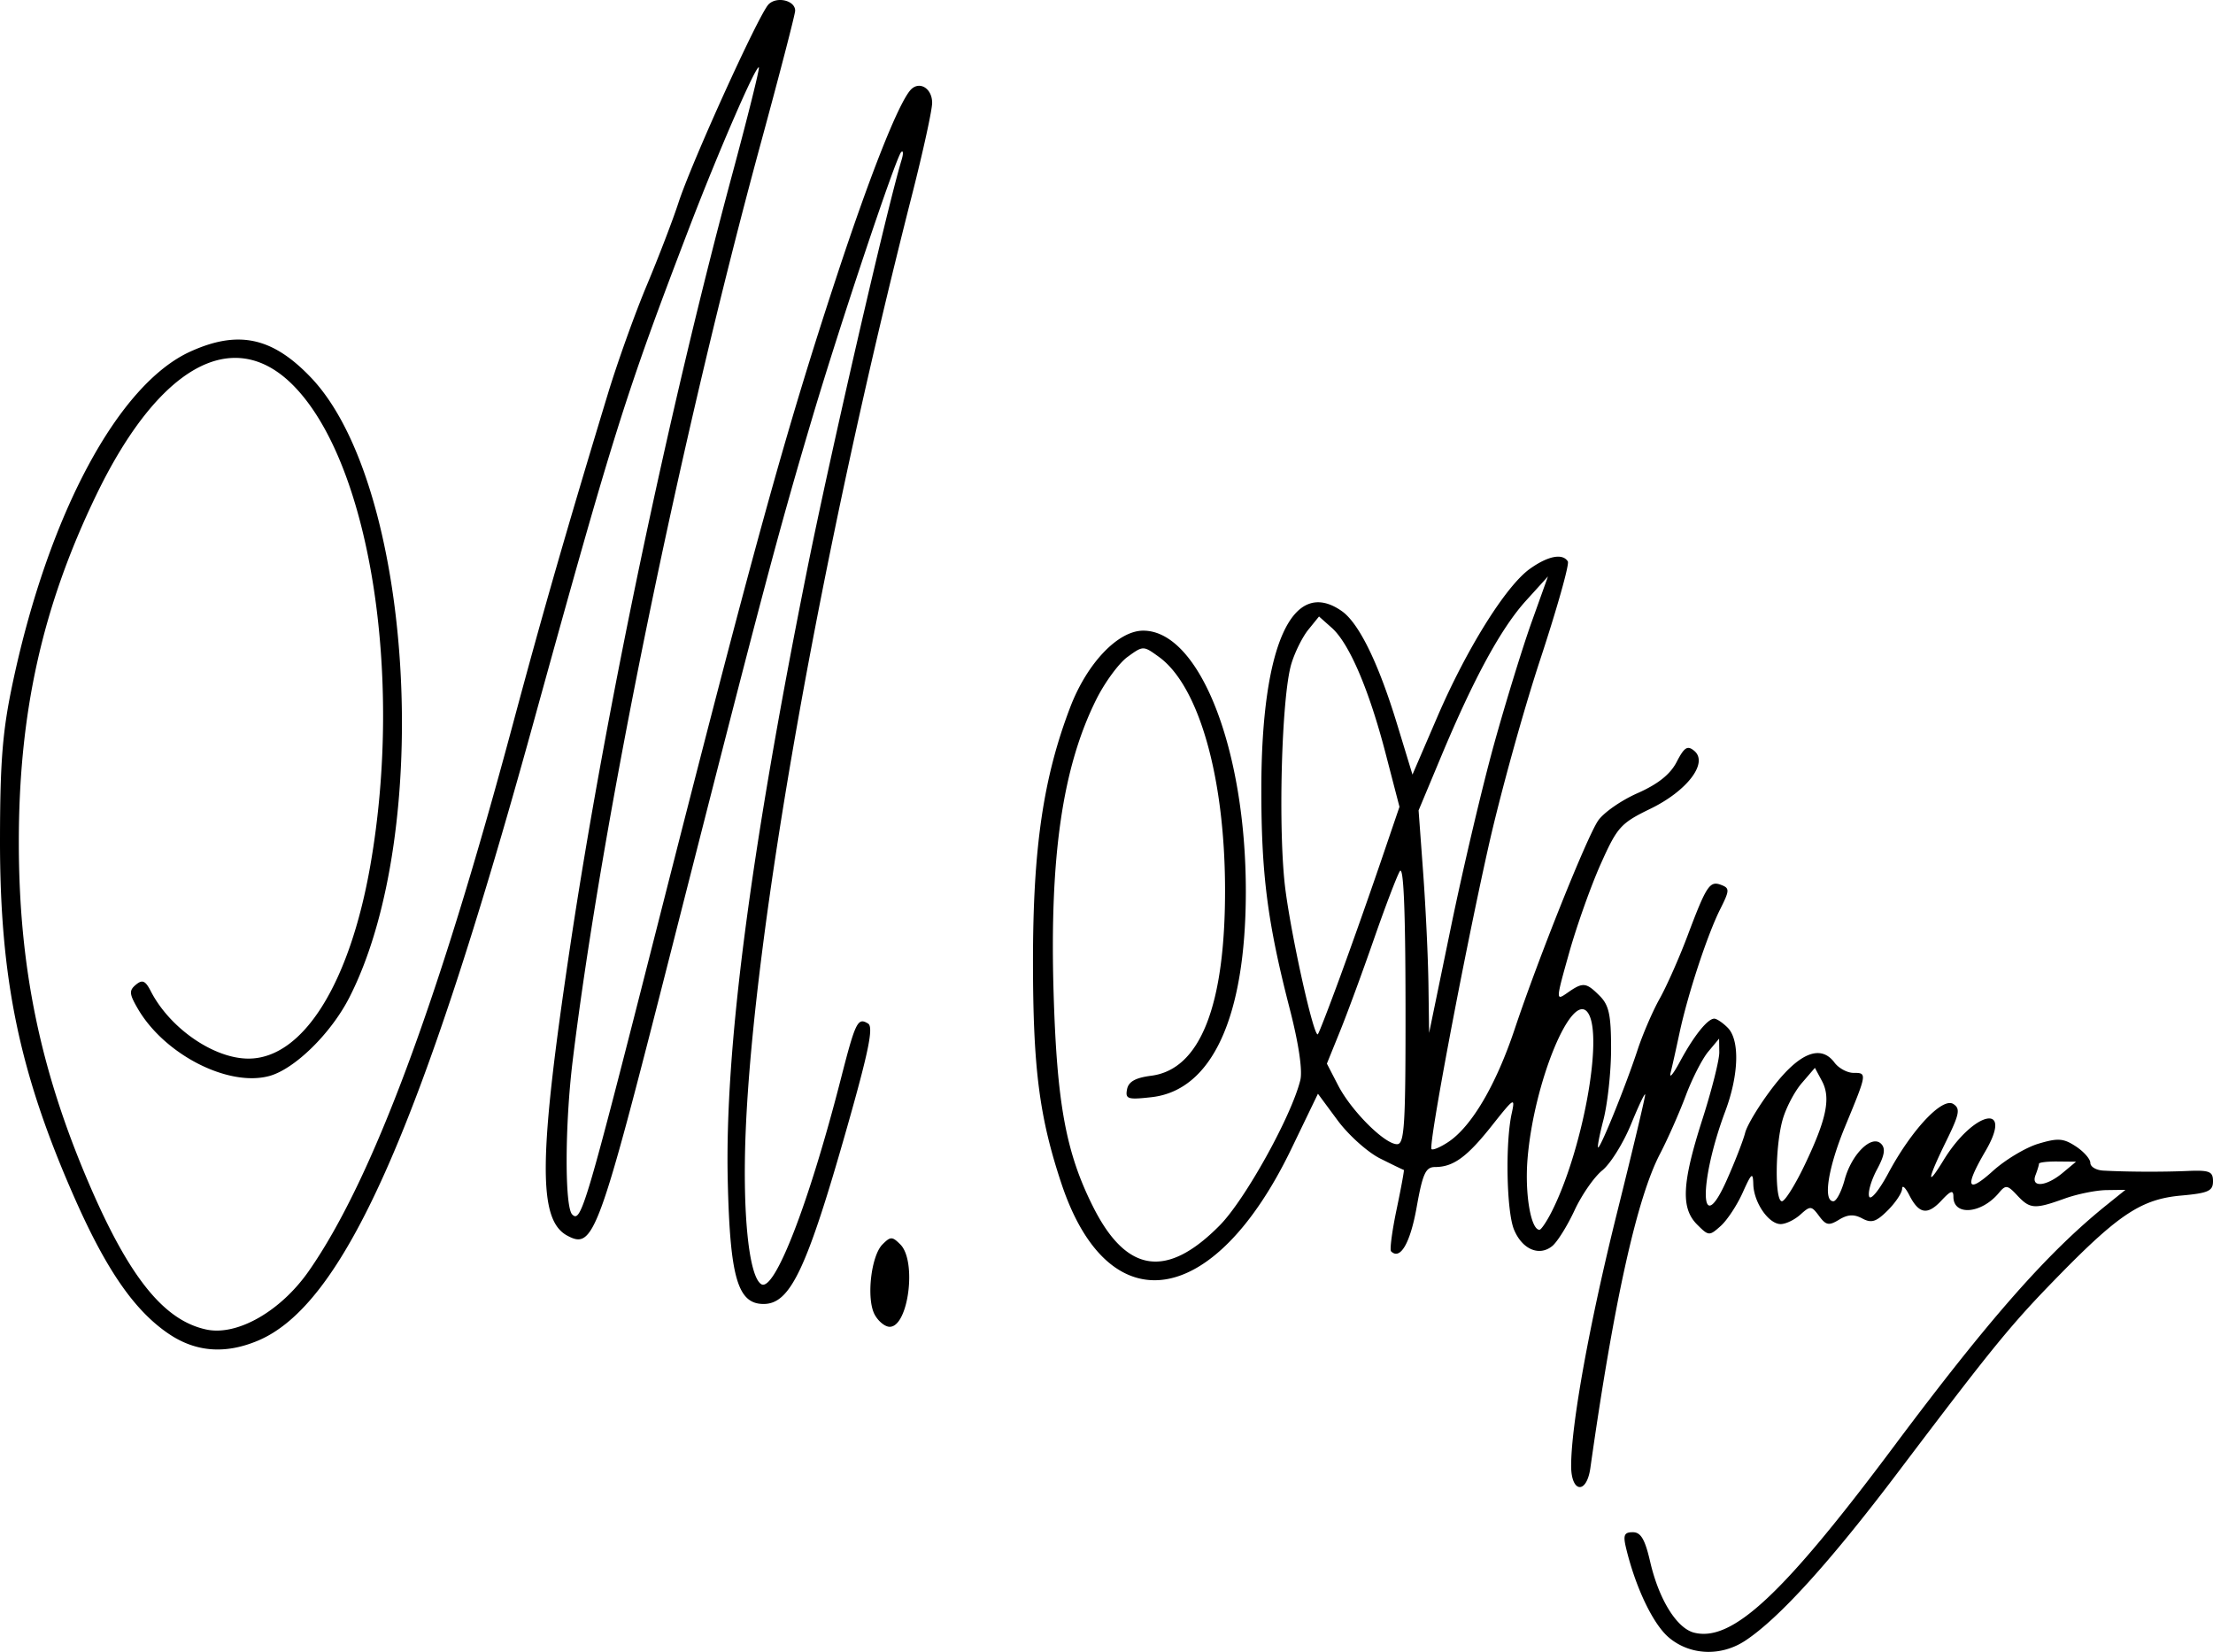 <svg xmlns="http://www.w3.org/2000/svg" viewBox="0 0 484.849 361.861" height="385.985" width="517.172"><path d="M365.64 358.724c-3.463-2.913-7.308-10.954-9.39-19.635-.673-2.807-.4-3.438 1.485-3.438 1.755 0 2.667 1.55 3.8 6.457 1.907 8.265 5.829 14.593 9.634 15.548 8.32 2.088 19.48-8.313 43.727-40.755 20.947-28.026 33.736-42.541 46.611-52.903l4.158-3.347-4.158.055c-2.287.03-6.408.866-9.158 1.856-6.584 2.372-7.595 2.304-10.392-.698-2.137-2.294-2.523-2.348-4.009-.557-3.82 4.603-9.974 5.127-9.974.85 0-1.54-.579-1.356-2.612.826-3.067 3.293-4.935 2.98-7.057-1.18-.85-1.665-1.553-2.298-1.563-1.407-.01.89-1.42 3.021-3.135 4.736-2.539 2.538-3.577 2.87-5.596 1.79-1.813-.971-3.18-.9-5.085.263-2.232 1.364-2.86 1.248-4.384-.808-1.666-2.248-1.924-2.268-4.084-.312-1.269 1.147-3.214 2.086-4.324 2.086-2.64 0-5.887-4.718-5.999-8.715-.077-2.755-.376-2.518-2.334 1.84-1.235 2.75-3.4 6.03-4.81 7.29-2.492 2.224-2.637 2.215-5.166-.313-3.596-3.596-3.323-9.07 1.149-23.029 2.062-6.438 3.73-13.054 3.708-14.702l-.042-2.996-2.387 2.864c-1.314 1.575-3.53 5.918-4.927 9.65-1.397 3.733-3.94 9.476-5.65 12.762-5.058 9.717-10.103 32.488-15.24 68.787-.825 5.821-4.212 5.448-4.212-.465 0-9.07 4.028-31.275 10.069-55.505 3.4-13.635 6.167-25.252 6.15-25.817-.015-.564-1.408 2.35-3.094 6.474-1.686 4.125-4.52 8.674-6.298 10.109-1.777 1.435-4.514 5.372-6.08 8.75-1.568 3.378-3.756 6.89-4.863 7.807-2.853 2.36-6.603.761-8.4-3.58-1.635-3.946-1.936-18.909-.512-25.42.804-3.68.546-3.524-4.298 2.598-5.472 6.914-8.481 9.111-12.479 9.111-2.077 0-2.72 1.407-4.054 8.875-1.396 7.812-3.596 11.587-5.59 9.593-.326-.325.22-4.467 1.213-9.203.993-4.736 1.705-8.618 1.583-8.626-.122-.007-2.464-1.139-5.205-2.514-2.74-1.375-6.925-5.127-9.3-8.338l-4.317-5.84-5.833 12.09c-16.927 35.077-40.014 38.595-50.338 7.67-4.878-14.612-6.255-25.328-6.26-48.707-.007-24.858 2.254-40.291 8.164-55.736 3.696-9.657 10.475-16.764 15.992-16.764 12.34 0 22.534 26.012 22.478 57.352-.05 27.346-7.42 43.354-20.651 44.845-5.22.588-5.782.41-5.378-1.707.322-1.694 1.829-2.542 5.31-2.99 10.757-1.383 16.273-15.458 16.164-41.25-.102-24.366-5.795-44.212-14.486-50.5-3.432-2.484-3.443-2.484-6.875 0-1.89 1.368-4.97 5.556-6.842 9.306-7.397 14.818-10.246 34.341-9.363 64.164.723 24.422 2.704 35.158 8.679 47.03 7.302 14.51 16.13 15.787 27.741 4.012 5.554-5.632 15.683-23.89 17.635-31.787.522-2.113-.354-8.029-2.314-15.625-4.897-18.983-6.252-29.536-6.223-48.475.046-31.266 6.854-46.203 17.62-38.663 3.761 2.635 8.029 11.353 12.115 24.75l3.377 11.07 5.447-12.643c6.454-14.98 15.039-28.703 20.297-32.448 3.963-2.821 7.159-3.439 8.294-1.602.37.599-2.363 10.302-6.073 21.562-3.71 11.261-8.822 29.756-11.359 41.1-5.443 24.338-13.158 65.35-12.43 66.078.28.28 1.9-.401 3.6-1.515 5.132-3.363 10.498-12.457 14.616-24.774 5.166-15.446 15.643-41.649 18.237-45.607 1.137-1.736 5.024-4.464 8.638-6.062 4.527-2.002 7.205-4.133 8.61-6.852 1.675-3.238 2.367-3.676 3.856-2.44 3.143 2.61-1.512 8.758-9.61 12.693-6.507 3.162-7.257 3.996-10.877 12.092-2.139 4.782-5.241 13.5-6.895 19.37-2.974 10.561-2.978 10.656-.394 8.846 3.397-2.38 4.07-2.316 7.056.67 2.042 2.043 2.5 4.167 2.5 11.603 0 5.006-.766 12.053-1.701 15.659-.936 3.606-1.417 6.273-1.07 5.926.904-.905 6.154-13.97 8.562-21.313 1.128-3.437 3.31-8.5 4.851-11.25s4.283-8.937 6.095-13.75c4.162-11.06 4.875-12.137 7.39-11.172 1.879.721 1.859 1.17-.241 5.355-2.803 5.586-7.091 18.639-8.892 27.067-.735 3.438-1.615 7.375-1.955 8.75-.34 1.375.59.25 2.07-2.5 3-5.58 6.034-9.375 7.495-9.375.532 0 1.851.884 2.931 1.965 2.693 2.692 2.476 10.326-.521 18.336-5.862 15.666-5.6 28.345.312 15.103 1.787-4.003 3.609-8.685 4.048-10.404.44-1.718 3.178-6.218 6.086-10 5.806-7.55 10.477-9.416 13.481-5.384.926 1.243 2.809 2.26 4.184 2.26 2.992 0 2.983.053-1.827 11.691-3.76 9.1-4.919 16.433-2.597 16.433.661 0 1.77-2.111 2.466-4.692 1.514-5.622 5.92-9.971 7.996-7.894 1.008 1.008.763 2.528-.906 5.627-1.257 2.336-2.03 4.998-1.715 5.916.316.92 2.199-1.371 4.202-5.116 5.079-9.492 11.84-16.69 14.233-15.151 1.585 1.02 1.36 2.193-1.563 8.153-4.135 8.433-4.423 10.454-.595 4.19 6.633-10.857 15.505-12.775 9.181-1.985-4.627 7.896-4.025 9.443 1.672 4.296 2.707-2.446 7.182-5.124 9.943-5.951 4.286-1.284 5.487-1.2 8.203.58 1.75 1.147 3.182 2.775 3.182 3.619 0 .843 1.265 1.603 2.812 1.688 5.251.288 12.794.323 18.438.084 4.87-.207 5.625.097 5.625 2.261 0 2.127-1.042 2.594-6.983 3.125-8.566.767-13.553 4.012-26.533 17.262-10.668 10.891-14.314 15.344-35.507 43.363-14.892 19.689-26.103 32.044-33.477 36.893-5.316 3.496-12.063 3.215-16.71-.695zm-25.842-92.975c6.848-13.243 11.571-38.724 8.127-43.848-3.485-5.185-11.908 15.175-13.262 32.055-.606 7.562.732 15.445 2.623 15.445.343 0 1.473-1.643 2.512-3.652zm55.62-10.605c4.785-10.027 5.732-14.643 3.76-18.329l-1.548-2.891-2.895 3.366c-1.592 1.85-3.48 5.474-4.196 8.05-1.63 5.868-1.716 17.811-.13 17.811.653 0 2.907-3.603 5.008-8.007zm56.48 1.799l2.95-2.459-4.062-.041c-2.234-.023-4.062.194-4.062.481 0 .288-.342 1.413-.76 2.5-1.074 2.802 2.324 2.526 5.934-.481zm-143.962-37.23c-.026-20.75-.44-30.248-1.26-28.844-.671 1.151-3.24 7.901-5.709 15-2.468 7.1-5.786 16.108-7.373 20.02l-2.885 7.114 2.461 4.761c2.888 5.588 10.2 12.887 12.91 12.887 1.641 0 1.889-4.12 1.856-30.937zm-14.231-6.007a1415.63 1415.63 0 0 0 8.727-24.696l4.18-12.267-3.037-11.687c-3.639-14.004-7.976-24.128-11.79-27.519l-2.8-2.489-2.35 2.902c-1.292 1.596-2.965 4.966-3.717 7.489-2.182 7.314-2.946 36.982-1.278 49.587 1.465 11.067 6.254 32.371 7.09 31.536.234-.235 2.473-6.02 4.975-12.856zm33.656-50.782c2.543-9.156 6.235-21.148 8.204-26.648l3.58-10-4.788 5.28c-5.464 6.023-11.42 16.945-18.59 34.095l-4.965 11.875 1.007 13.75c.553 7.563 1.072 18.532 1.152 24.375l.145 10.625 4.816-23.352c2.649-12.844 6.897-30.844 9.44-40zM37.003 292.214c-7.468-5.036-13.623-13.883-20.558-29.55C4.253 235.123-.044 214.513 0 183.777c.025-17.172.567-23.768 2.827-34.375 7.858-36.881 23.095-65.241 38.897-72.397 10.51-4.76 17.994-3.137 26.433 5.732 22.276 23.412 26.968 99.345 8.389 135.764-4.03 7.899-12.009 15.72-17.562 17.216-9.022 2.43-22.98-4.732-28.81-14.783-1.865-3.215-1.922-3.957-.4-5.22 1.421-1.18 2.072-.896 3.262 1.42 4.178 8.128 13.801 14.768 21.402 14.768 11.89 0 22.149-16.278 26.71-42.384 7.302-41.785-.24-88.431-17.009-105.2-13.153-13.153-29.426-4.046-43.028 24.08-11.86 24.525-17.034 47.81-16.987 76.465.044 27.12 4.692 49.586 15.42 74.54 8.799 20.463 16.392 29.88 25.684 31.851 6.749 1.432 16.265-4.002 22.409-12.794 13.826-19.789 28.302-58.553 44.692-119.683 6.589-24.572 11.73-42.446 20.852-72.5 2.087-6.875 5.917-17.562 8.512-23.75 2.594-6.187 5.716-14.322 6.937-18.077 2.897-8.908 17.657-41.397 19.765-43.505 1.81-1.81 5.836-.839 5.816 1.404-.006.785-3.373 13.767-7.48 28.847-17.72 65.057-34.824 148.459-41.27 201.239-1.711 14.016-1.763 31.942-.096 33.608 1.943 1.943 2.926-1.38 18.41-62.266 21.363-84.005 28.277-109.058 39.498-143.125 7.275-22.088 13.358-37.501 16.108-40.815 1.875-2.259 4.843-.607 4.843 2.696 0 1.574-1.986 10.655-4.412 20.179-20.056 78.714-34.691 161.201-36.45 205.44-.706 17.763.712 31.488 3.426 33.165 2.902 1.794 10.44-17.66 17.452-45.04 3.194-12.472 3.68-13.453 5.955-12.047 1.21.747.137 6.031-4.617 22.76-8.828 31.062-12.422 38.662-18.282 38.662-5.677 0-7.36-5.79-7.852-27.016-.665-28.685 4.844-71.17 17.293-133.35 5.06-25.274 17.567-79.562 20.793-90.259.415-1.375.375-2.144-.088-1.708-1.115 1.047-13.311 37.477-19.403 57.958-7.519 25.277-11.275 39.457-31.19 117.738-15.74 61.874-16.795 64.758-22.557 61.674-6.474-3.465-6.328-17.059.684-63.787 7.655-51.011 21.572-117.252 35.443-168.688 3.42-12.685 6.047-23.236 5.838-23.445-.593-.593-8.957 18.678-15.302 35.258-13.895 36.307-16.423 44.343-34.214 108.75-24.678 89.342-41.56 127.125-60.29 134.937-7.12 2.97-13.558 2.473-19.448-1.5zm154.623-4.246c-1.85-3.454-.796-12.852 1.722-15.37 1.763-1.763 2.133-1.76 3.911.018 3.637 3.636 1.772 18.035-2.335 18.035-1.025 0-2.509-1.207-3.298-2.683z"/></svg>